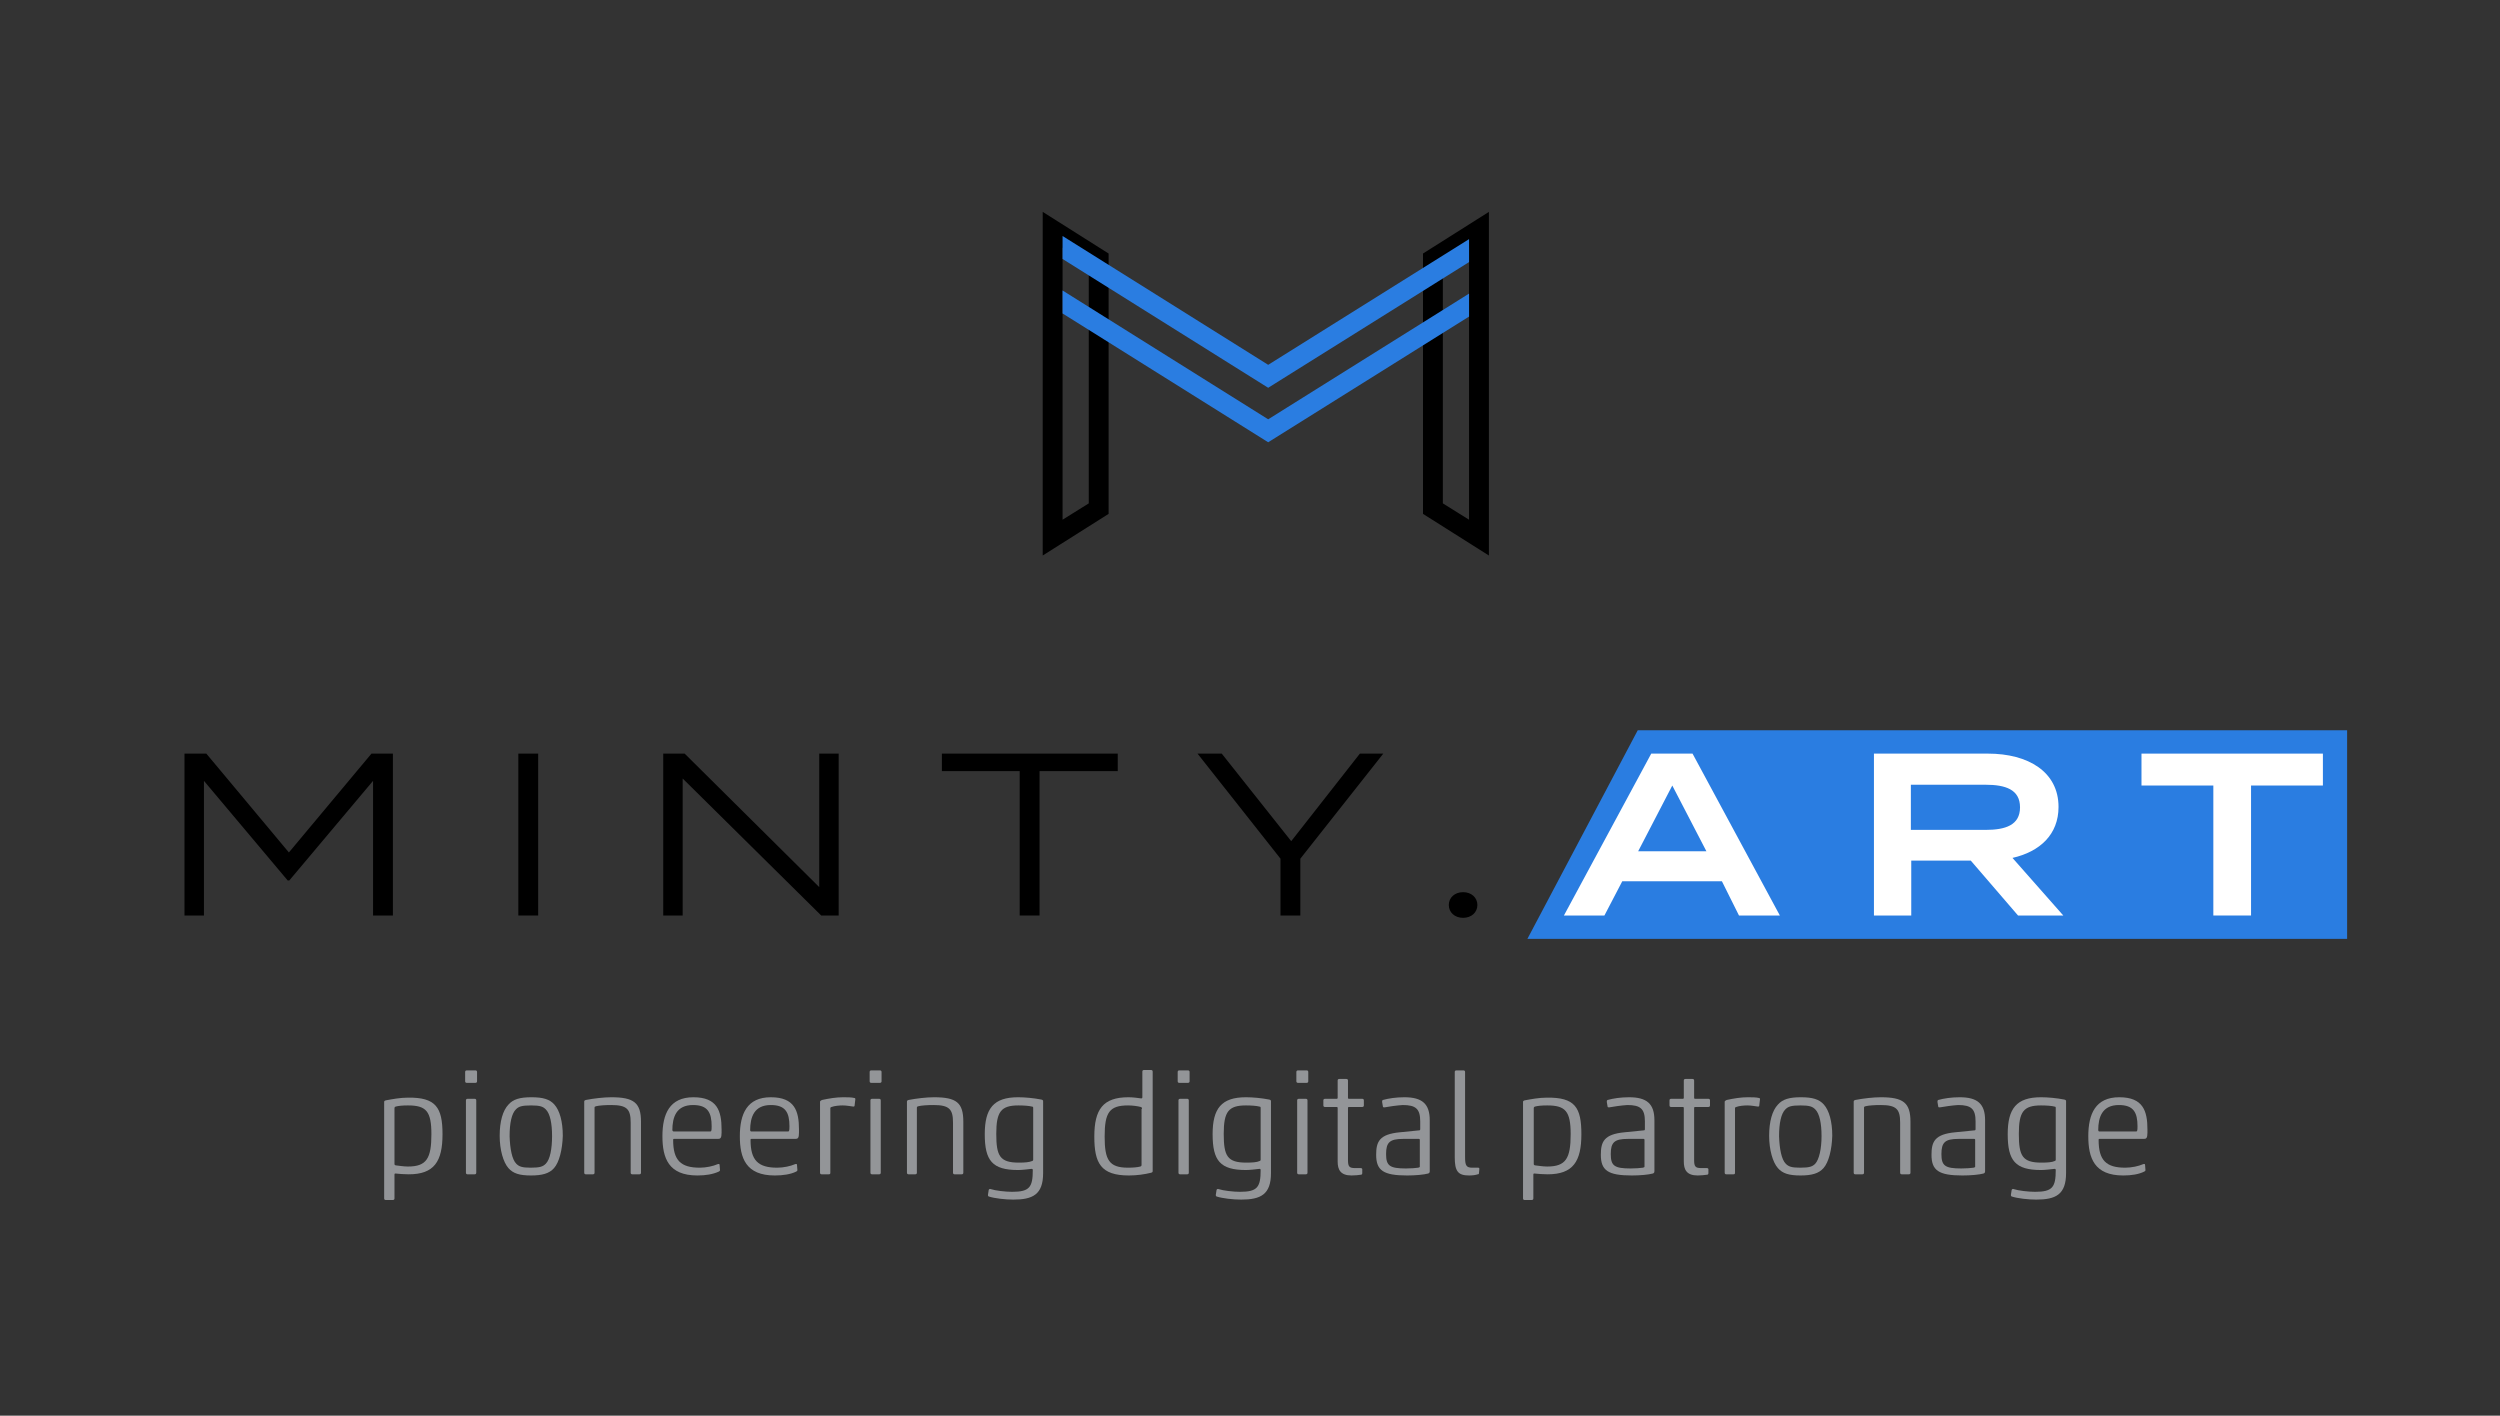 <svg width="249" height="141" xmlns="http://www.w3.org/2000/svg" xmlns:xlink="http://www.w3.org/1999/xlink" overflow="hidden"><rect width="100%" height="100%" fill="#333333" stroke="none"/><defs><clipPath id="clip0"><rect x="754" y="212" width="249" height="141"/></clipPath><clipPath id="clip1"><rect x="754" y="213" width="248" height="139"/></clipPath><clipPath id="clip2"><rect x="754" y="213" width="248" height="139"/></clipPath></defs><g clip-path="url(#clip0)" transform="translate(-754 -212)"><g clip-path="url(#clip1)"><g clip-path="url(#clip2)"><path d="M314.9 137.565 234.857 137.565 245.632 116.789 314.9 116.789Z" fill="#2A7DE1" transform="matrix(1.02 0 0 1 666.575 167.945)"/><path d="M124.076 119.115 124.076 135.239 122.138 135.239 122.138 121.828 113.959 131.751 113.804 131.751 105.625 121.828 105.625 135.239 103.726 135.239 103.726 119.115 105.858 119.115 113.92 128.96 121.983 119.115 124.076 119.115Z" transform="matrix(1.02 0 0 1 666.575 167.945)"/><path d="M136.325 135.239 136.325 119.115 138.263 119.115 138.263 135.239 136.325 135.239Z" transform="matrix(1.02 0 0 1 666.575 167.945)"/><path d="M167.605 119.115 167.605 135.239 165.9 135.239 152.372 121.595 152.372 135.239 150.473 135.239 150.473 119.115 152.566 119.115 165.706 132.41 165.706 119.115 167.605 119.115Z" transform="matrix(1.02 0 0 1 666.575 167.945)"/><path d="M194.855 120.859 187.219 120.859 187.219 135.239 185.281 135.239 185.281 120.859 177.683 120.859 177.683 119.115 194.855 119.115 194.855 120.859Z" transform="matrix(1.02 0 0 1 666.575 167.945)"/><path d="M205.01 119.115 211.794 127.836 218.499 119.115 220.786 119.115 212.685 129.58 212.685 135.239 210.747 135.239 210.747 129.58 202.646 119.115 205.01 119.115Z" transform="matrix(1.02 0 0 1 666.575 167.945)"/><path d="M227.182 134.193C227.182 133.456 227.763 132.914 228.577 132.914 229.391 132.914 229.973 133.456 229.973 134.193 229.973 134.929 229.391 135.472 228.577 135.472 227.763 135.472 227.182 134.929 227.182 134.193Z" transform="matrix(1.02 0 0 1 666.575 167.945)"/><path d="M253.85 131.828 244.121 131.828 242.377 135.239 238.423 135.239 246.95 119.115 250.982 119.115 259.509 135.239 255.517 135.239 253.85 131.828ZM252.338 128.844 249.005 122.293 245.671 128.844 252.338 128.844Z" fill="#FFFFFF" transform="matrix(1.02 0 0 1 666.575 167.945)"/><path d="M282.766 135.239 278.154 129.774 272.339 129.774 272.339 135.239 268.696 135.239 268.696 119.115 279.82 119.115C283.774 119.115 286.72 120.936 286.72 124.425 286.72 127.177 284.898 128.882 282.223 129.503L287.185 135.239 282.766 135.239ZM279.588 126.712C281.526 126.712 282.96 126.247 282.96 124.464 282.96 122.681 281.526 122.215 279.588 122.215L272.301 122.215 272.301 126.712 279.588 126.712Z" fill="#FFFFFF" transform="matrix(1.02 0 0 1 666.575 167.945)"/><path d="M312.574 122.293 305.519 122.293 305.519 135.239 301.837 135.239 301.837 122.293 294.821 122.293 294.821 119.115 312.535 119.115 312.535 122.293Z" fill="#FFFFFF" transform="matrix(1.02 0 0 1 666.575 167.945)"/><path d="M128.921 157.023C128.921 159.737 128.107 161.016 125.626 161.016 125.2 161.016 124.657 160.977 124.347 160.938 124.27 160.938 124.231 160.938 124.231 161.055L124.231 163.419C124.231 163.497 124.192 163.574 124.076 163.574L123.378 163.574C123.301 163.574 123.223 163.535 123.223 163.419L123.223 153.806C123.223 153.729 123.262 153.69 123.378 153.651 123.998 153.535 124.774 153.38 125.549 153.38 128.262 153.341 128.921 154.349 128.921 157.023ZM124.231 159.931C124.231 160.047 124.231 160.086 124.347 160.124 124.696 160.163 125.123 160.241 125.549 160.241 127.371 160.241 127.836 159.427 127.836 157.023 127.836 154.736 127.332 154.155 125.549 154.155 125.006 154.155 124.619 154.194 124.347 154.271 124.231 154.31 124.231 154.388 124.231 154.465L124.231 159.931Z" fill="#939598" transform="matrix(1.02 0 0 1 666.575 167.945)"/><path d="M131.286 151.907C131.208 151.907 131.131 151.868 131.131 151.752L131.131 150.822C131.131 150.744 131.169 150.666 131.286 150.666L132.138 150.666C132.216 150.666 132.293 150.705 132.293 150.822L132.293 151.752C132.293 151.829 132.255 151.907 132.138 151.907L131.286 151.907ZM131.363 161.016C131.286 161.016 131.208 160.977 131.208 160.861L131.208 153.651C131.208 153.574 131.247 153.496 131.363 153.496L132.061 153.496C132.138 153.496 132.216 153.535 132.216 153.651L132.216 160.861C132.216 160.938 132.177 161.016 132.061 161.016L131.363 161.016Z" fill="#939598" transform="matrix(1.02 0 0 1 666.575 167.945)"/><path d="M139.813 160.396C139.348 160.938 138.65 161.132 137.565 161.132 136.441 161.132 135.821 160.938 135.356 160.396 134.852 159.814 134.503 158.574 134.503 157.178 134.503 155.744 134.813 154.659 135.356 154.077 135.821 153.535 136.48 153.341 137.604 153.341 138.728 153.341 139.387 153.535 139.852 154.077 140.356 154.659 140.666 155.744 140.666 157.178 140.627 158.574 140.317 159.814 139.813 160.396ZM136.131 159.969C136.402 160.241 136.674 160.357 137.526 160.357 138.457 160.357 138.728 160.241 138.999 159.969 139.426 159.543 139.619 158.458 139.619 157.217 139.619 155.938 139.426 154.969 138.999 154.543 138.728 154.271 138.457 154.155 137.565 154.155 136.635 154.155 136.363 154.271 136.092 154.543 135.666 154.969 135.472 155.938 135.472 157.217 135.511 158.458 135.704 159.543 136.131 159.969Z" fill="#939598" transform="matrix(1.02 0 0 1 666.575 167.945)"/><path d="M148.302 155.783 148.302 160.861C148.302 160.938 148.263 161.016 148.147 161.016L147.449 161.016C147.372 161.016 147.294 160.977 147.294 160.861L147.294 155.861C147.294 154.543 146.945 154.116 145.395 154.116 144.813 154.116 144.232 154.155 143.922 154.233 143.806 154.271 143.767 154.271 143.767 154.388L143.767 160.861C143.767 160.938 143.728 161.016 143.612 161.016L142.914 161.016C142.837 161.016 142.759 160.977 142.759 160.861L142.759 153.767C142.759 153.69 142.798 153.651 142.914 153.612 143.689 153.457 144.697 153.341 145.395 153.341 147.604 153.341 148.302 153.884 148.302 155.783Z" fill="#939598" transform="matrix(1.02 0 0 1 666.575 167.945)"/><path d="M153.806 161.132C150.977 161.132 150.395 159.388 150.395 157.217 150.395 155.008 151.093 153.341 153.419 153.341 155.744 153.341 156.171 154.698 156.171 156.558L156.171 156.868C156.171 157.411 156.054 157.489 155.822 157.489L151.519 157.489C151.442 157.489 151.442 157.527 151.442 157.605 151.442 159.62 152.178 160.357 154.039 160.357 154.659 160.357 155.357 160.202 155.783 160.008 155.899 159.969 155.977 159.969 155.977 160.086L156.016 160.589C156.016 160.667 155.977 160.706 155.899 160.745 155.318 161.016 154.62 161.132 153.806 161.132ZM151.48 156.752 155.047 156.752C155.163 156.752 155.202 156.713 155.202 156.248 155.202 154.853 154.814 154.116 153.38 154.116 151.752 154.116 151.364 155.318 151.364 156.636 151.403 156.713 151.442 156.752 151.48 156.752Z" fill="#939598" transform="matrix(1.02 0 0 1 666.575 167.945)"/><path d="M161.365 161.132C158.535 161.132 157.954 159.388 157.954 157.217 157.954 155.008 158.651 153.341 160.977 153.341 163.303 153.341 163.729 154.698 163.729 156.558L163.729 156.868C163.729 157.411 163.613 157.489 163.38 157.489L159.078 157.489C159 157.489 159 157.527 159 157.605 159 159.62 159.737 160.357 161.597 160.357 162.217 160.357 162.915 160.202 163.342 160.008 163.458 159.969 163.535 159.969 163.535 160.086L163.574 160.589C163.574 160.667 163.535 160.706 163.458 160.745 162.915 161.016 162.179 161.132 161.365 161.132ZM159.078 156.752 162.644 156.752C162.76 156.752 162.799 156.713 162.799 156.248 162.799 154.853 162.411 154.116 160.977 154.116 159.349 154.116 158.961 155.318 158.961 156.636 159 156.713 159 156.752 159.078 156.752Z" fill="#939598" transform="matrix(1.02 0 0 1 666.575 167.945)"/><path d="M165.977 153.612C166.675 153.457 167.373 153.341 168.032 153.341 168.497 153.341 168.846 153.341 169.156 153.419 169.195 153.419 169.233 153.457 169.233 153.535L169.156 154.194C169.156 154.233 169.117 154.271 169.04 154.271 168.729 154.233 168.381 154.155 167.993 154.155 167.683 154.155 167.218 154.194 166.908 154.31 166.791 154.349 166.791 154.388 166.791 154.465L166.791 160.861C166.791 160.977 166.753 161.016 166.636 161.016L165.939 161.016C165.861 161.016 165.784 160.977 165.784 160.861L165.784 153.767C165.822 153.69 165.9 153.651 165.977 153.612Z" fill="#939598" transform="matrix(1.02 0 0 1 666.575 167.945)"/><path d="M170.784 151.907C170.706 151.907 170.629 151.868 170.629 151.752L170.629 150.822C170.629 150.744 170.667 150.666 170.784 150.666L171.637 150.666C171.714 150.666 171.792 150.705 171.792 150.822L171.792 151.752C171.792 151.829 171.753 151.907 171.637 151.907L170.784 151.907ZM170.861 161.016C170.784 161.016 170.706 160.977 170.706 160.861L170.706 153.651C170.706 153.574 170.745 153.496 170.861 153.496L171.559 153.496C171.637 153.496 171.714 153.535 171.714 153.651L171.714 160.861C171.714 160.938 171.675 161.016 171.559 161.016L170.861 161.016Z" fill="#939598" transform="matrix(1.02 0 0 1 666.575 167.945)"/><path d="M179.776 155.783 179.776 160.861C179.776 160.938 179.738 161.016 179.621 161.016L178.924 161.016C178.846 161.016 178.769 160.977 178.769 160.861L178.769 155.861C178.769 154.543 178.42 154.116 176.869 154.116 176.288 154.116 175.706 154.155 175.396 154.233 175.28 154.271 175.241 154.271 175.241 154.388L175.241 160.861C175.241 160.938 175.203 161.016 175.086 161.016L174.427 161.016C174.35 161.016 174.272 160.977 174.272 160.861L174.272 153.767C174.272 153.69 174.311 153.651 174.427 153.612 175.203 153.457 176.21 153.341 176.908 153.341 179.118 153.341 179.776 153.884 179.776 155.783Z" fill="#939598" transform="matrix(1.02 0 0 1 666.575 167.945)"/><path d="M187.568 160.9C187.568 163.031 186.56 163.535 184.66 163.535 183.885 163.535 182.839 163.419 182.257 163.225 182.18 163.186 182.18 163.109 182.18 163.07L182.257 162.566C182.296 162.489 182.374 162.45 182.451 162.489 182.916 162.644 183.885 162.76 184.544 162.76 186.25 162.76 186.56 162.295 186.56 160.589 186.56 160.512 186.521 160.473 186.443 160.473 186.095 160.512 185.513 160.589 185.126 160.589 182.606 160.589 181.87 159.659 181.87 157.023 181.87 154.465 182.722 153.341 185.126 153.341 185.785 153.341 186.637 153.419 187.413 153.574 187.529 153.612 187.568 153.651 187.568 153.729L187.568 160.9ZM186.482 159.698C186.599 159.659 186.599 159.62 186.599 159.504L186.599 154.426C186.599 154.349 186.599 154.271 186.482 154.271 186.211 154.194 185.668 154.155 185.164 154.155 183.459 154.155 182.994 154.775 182.994 156.985 182.994 159.194 183.343 159.853 185.203 159.853 185.785 159.853 186.211 159.814 186.482 159.698Z" fill="#939598" transform="matrix(1.02 0 0 1 666.575 167.945)"/><path d="M192.568 157.256C192.568 154.543 193.421 153.341 195.901 153.341 196.366 153.341 196.87 153.419 197.142 153.457 197.219 153.457 197.258 153.419 197.258 153.341L197.258 150.783C197.258 150.705 197.297 150.628 197.413 150.628L198.111 150.628C198.188 150.628 198.266 150.666 198.266 150.783L198.266 160.706C198.266 160.783 198.227 160.822 198.111 160.861 197.491 161.016 196.754 161.132 195.94 161.132 193.188 161.132 192.568 159.892 192.568 157.256ZM197.219 154.504C197.219 154.388 197.219 154.349 197.103 154.31 196.832 154.233 196.328 154.155 195.863 154.155 194.041 154.155 193.576 154.853 193.576 157.256 193.576 159.582 194.002 160.357 195.863 160.357 196.328 160.357 196.793 160.318 197.064 160.241 197.18 160.202 197.18 160.124 197.18 160.047L197.18 154.504Z" fill="#939598" transform="matrix(1.02 0 0 1 666.575 167.945)"/><path d="M200.863 151.907C200.785 151.907 200.708 151.868 200.708 151.752L200.708 150.822C200.708 150.744 200.747 150.666 200.863 150.666L201.716 150.666C201.793 150.666 201.871 150.705 201.871 150.822L201.871 151.752C201.871 151.829 201.832 151.907 201.716 151.907L200.863 151.907ZM200.94 161.016C200.863 161.016 200.785 160.977 200.785 160.861L200.785 153.651C200.785 153.574 200.824 153.496 200.94 153.496L201.638 153.496C201.716 153.496 201.793 153.535 201.793 153.651L201.793 160.861C201.793 160.938 201.754 161.016 201.638 161.016L200.94 161.016Z" fill="#939598" transform="matrix(1.02 0 0 1 666.575 167.945)"/><path d="M209.817 160.9C209.817 163.031 208.809 163.535 206.91 163.535 206.134 163.535 205.088 163.419 204.506 163.225 204.429 163.186 204.429 163.109 204.429 163.07L204.506 162.566C204.545 162.489 204.623 162.45 204.7 162.489 205.165 162.644 206.134 162.76 206.793 162.76 208.499 162.76 208.809 162.295 208.809 160.589 208.809 160.512 208.77 160.473 208.693 160.473 208.344 160.512 207.762 160.589 207.375 160.589 204.855 160.589 204.119 159.659 204.119 157.023 204.119 154.465 204.972 153.341 207.375 153.341 208.034 153.341 208.886 153.419 209.662 153.574 209.778 153.612 209.817 153.651 209.817 153.729L209.817 160.9ZM208.693 159.698C208.809 159.659 208.809 159.62 208.809 159.504L208.809 154.426C208.809 154.349 208.809 154.271 208.693 154.271 208.421 154.194 207.879 154.155 207.375 154.155 205.669 154.155 205.204 154.775 205.204 156.985 205.204 159.194 205.553 159.853 207.414 159.853 207.995 159.853 208.46 159.814 208.693 159.698Z" fill="#939598" transform="matrix(1.02 0 0 1 666.575 167.945)"/><path d="M212.453 151.907C212.375 151.907 212.297 151.868 212.297 151.752L212.297 150.822C212.297 150.744 212.336 150.666 212.453 150.666L213.305 150.666C213.383 150.666 213.46 150.705 213.46 150.822L213.46 151.752C213.46 151.829 213.422 151.907 213.305 151.907L212.453 151.907ZM212.53 161.016C212.453 161.016 212.375 160.977 212.375 160.861L212.375 153.651C212.375 153.574 212.414 153.496 212.53 153.496L213.228 153.496C213.305 153.496 213.383 153.535 213.383 153.651L213.383 160.861C213.383 160.938 213.344 161.016 213.228 161.016L212.53 161.016Z" fill="#939598" transform="matrix(1.02 0 0 1 666.575 167.945)"/><path d="M217.685 161.132C216.6 161.132 216.329 160.551 216.329 159.737L216.329 154.388C216.329 154.349 216.29 154.31 216.251 154.31L215.088 154.31C215.011 154.31 214.933 154.271 214.933 154.155L214.933 153.651C214.933 153.574 214.972 153.496 215.088 153.496L216.251 153.496C216.29 153.496 216.329 153.457 216.329 153.419L216.329 151.674C216.329 151.597 216.367 151.519 216.484 151.519L217.181 151.519C217.259 151.519 217.337 151.558 217.337 151.674L217.337 153.419C217.337 153.457 217.375 153.496 217.414 153.496L218.732 153.496C218.809 153.496 218.887 153.535 218.887 153.651L218.887 154.155C218.887 154.233 218.848 154.31 218.732 154.31L217.414 154.31C217.375 154.31 217.337 154.349 217.337 154.388L217.337 159.582C217.337 160.241 217.453 160.396 218.034 160.396L218.577 160.396C218.654 160.396 218.732 160.434 218.732 160.512L218.732 160.9C218.732 160.977 218.693 161.055 218.616 161.055 218.383 161.093 218.034 161.132 217.685 161.132Z" fill="#939598" transform="matrix(1.02 0 0 1 666.575 167.945)"/><path d="M220.903 154.349C220.825 154.349 220.748 154.349 220.748 154.271L220.67 153.806C220.67 153.729 220.67 153.651 220.748 153.612 221.29 153.457 222.027 153.341 222.841 153.341 224.585 153.341 225.321 154 225.321 155.628L225.321 160.706C225.321 160.822 225.283 160.9 225.166 160.938 224.74 161.055 223.926 161.132 223.112 161.132 220.786 161.132 220.089 160.628 220.089 159.078 220.089 157.76 220.399 157.023 222.414 156.83L224.314 156.636C224.352 156.636 224.391 156.597 224.391 156.519L224.391 155.744C224.391 154.504 223.965 154.116 222.686 154.116 222.065 154.155 221.329 154.271 220.903 154.349ZM224.352 157.566C224.352 157.527 224.314 157.489 224.275 157.489L222.724 157.489C221.406 157.489 221.058 157.837 221.058 159 221.058 160.163 221.406 160.434 222.996 160.434 223.422 160.434 224.004 160.396 224.197 160.357 224.314 160.318 224.352 160.318 224.352 160.241L224.352 157.566Z" fill="#939598" transform="matrix(1.02 0 0 1 666.575 167.945)"/><path d="M229.159 161.132C228.073 161.132 227.763 160.706 227.763 159.31L227.763 150.822C227.763 150.744 227.802 150.666 227.918 150.666L228.616 150.666C228.694 150.666 228.771 150.705 228.771 150.822L228.771 159.31C228.771 160.124 228.887 160.357 229.469 160.357L230.05 160.357C230.128 160.357 230.167 160.396 230.167 160.473L230.128 160.9C230.128 160.977 230.089 161.016 230.012 161.016 229.779 161.093 229.508 161.132 229.159 161.132Z" fill="#939598" transform="matrix(1.02 0 0 1 666.575 167.945)"/><path d="M240.128 157.023C240.128 159.737 239.314 161.016 236.834 161.016 236.446 161.016 235.865 160.977 235.554 160.938 235.477 160.938 235.438 160.938 235.438 161.055L235.438 163.419C235.438 163.497 235.399 163.574 235.283 163.574L234.585 163.574C234.508 163.574 234.43 163.535 234.43 163.419L234.43 153.806C234.43 153.729 234.469 153.69 234.585 153.651 235.206 153.535 235.981 153.38 236.756 153.38 239.508 153.341 240.128 154.349 240.128 157.023ZM235.477 159.931C235.477 160.047 235.477 160.086 235.593 160.124 235.942 160.163 236.368 160.241 236.795 160.241 238.617 160.241 239.082 159.427 239.082 157.023 239.082 154.736 238.578 154.155 236.795 154.155 236.252 154.155 235.865 154.194 235.593 154.271 235.477 154.31 235.477 154.388 235.477 154.465L235.477 159.931Z" fill="#939598" transform="matrix(1.02 0 0 1 666.575 167.945)"/><path d="M242.842 154.349C242.764 154.349 242.687 154.349 242.687 154.271L242.609 153.806C242.609 153.729 242.609 153.651 242.687 153.612 243.229 153.457 243.966 153.341 244.78 153.341 246.524 153.341 247.26 154 247.26 155.628L247.26 160.706C247.26 160.822 247.222 160.9 247.105 160.938 246.679 161.055 245.865 161.132 245.051 161.132 242.725 161.132 242.028 160.628 242.028 159.078 242.028 157.76 242.338 157.023 244.353 156.83L246.253 156.636C246.291 156.636 246.33 156.597 246.33 156.519L246.33 155.744C246.33 154.504 245.904 154.116 244.625 154.116 244.005 154.155 243.268 154.271 242.842 154.349ZM246.291 157.566C246.291 157.527 246.253 157.489 246.214 157.489L244.663 157.489C243.346 157.489 242.997 157.837 242.997 159 242.997 160.163 243.346 160.434 244.935 160.434 245.361 160.434 245.943 160.396 246.136 160.357 246.253 160.318 246.291 160.318 246.291 160.241L246.291 157.566Z" fill="#939598" transform="matrix(1.02 0 0 1 666.575 167.945)"/><path d="M251.485 161.132C250.4 161.132 250.129 160.551 250.129 159.737L250.129 154.388C250.129 154.349 250.09 154.31 250.051 154.31L248.888 154.31C248.811 154.31 248.733 154.271 248.733 154.155L248.733 153.651C248.733 153.574 248.772 153.496 248.888 153.496L250.051 153.496C250.09 153.496 250.129 153.457 250.129 153.419L250.129 151.674C250.129 151.597 250.168 151.519 250.284 151.519L250.982 151.519C251.059 151.519 251.137 151.558 251.137 151.674L251.137 153.419C251.137 153.457 251.175 153.496 251.214 153.496L252.532 153.496C252.61 153.496 252.687 153.535 252.687 153.651L252.687 154.155C252.687 154.233 252.648 154.31 252.532 154.31L251.214 154.31C251.175 154.31 251.137 154.349 251.137 154.388L251.137 159.582C251.137 160.241 251.253 160.396 251.834 160.396L252.377 160.396C252.455 160.396 252.532 160.434 252.532 160.512L252.532 160.9C252.532 160.977 252.493 161.055 252.416 161.055 252.144 161.093 251.796 161.132 251.485 161.132Z" fill="#939598" transform="matrix(1.02 0 0 1 666.575 167.945)"/><path d="M254.315 153.612C255.013 153.457 255.711 153.341 256.369 153.341 256.835 153.341 257.183 153.341 257.494 153.419 257.532 153.419 257.571 153.457 257.571 153.535L257.494 154.194C257.494 154.233 257.455 154.271 257.377 154.271 257.067 154.233 256.718 154.155 256.331 154.155 256.021 154.155 255.555 154.194 255.245 154.31 255.129 154.349 255.129 154.388 255.129 154.465L255.129 160.861C255.129 160.977 255.09 161.016 254.974 161.016L254.276 161.016C254.199 161.016 254.121 160.977 254.121 160.861L254.121 153.767C254.16 153.69 254.238 153.651 254.315 153.612Z" fill="#939598" transform="matrix(1.02 0 0 1 666.575 167.945)"/><path d="M263.773 160.396C263.308 160.938 262.61 161.132 261.525 161.132 260.401 161.132 259.78 160.938 259.315 160.396 258.811 159.814 258.463 158.574 258.463 157.178 258.463 155.744 258.773 154.659 259.315 154.077 259.78 153.535 260.439 153.341 261.564 153.341 262.688 153.341 263.347 153.535 263.812 154.077 264.316 154.659 264.626 155.744 264.626 157.178 264.587 158.574 264.277 159.814 263.773 160.396ZM260.091 159.969C260.362 160.241 260.633 160.357 261.486 160.357 262.416 160.357 262.688 160.241 262.959 159.969 263.347 159.543 263.579 158.458 263.579 157.217 263.579 155.938 263.385 154.969 262.959 154.543 262.688 154.271 262.416 154.155 261.525 154.155 260.594 154.155 260.323 154.271 260.052 154.543 259.625 154.969 259.432 155.938 259.432 157.217 259.47 158.458 259.664 159.543 260.091 159.969Z" fill="#939598" transform="matrix(1.02 0 0 1 666.575 167.945)"/><path d="M272.262 155.783 272.262 160.861C272.262 160.938 272.223 161.016 272.107 161.016L271.409 161.016C271.331 161.016 271.254 160.977 271.254 160.861L271.254 155.861C271.254 154.543 270.905 154.116 269.355 154.116 268.773 154.116 268.192 154.155 267.882 154.233 267.765 154.271 267.727 154.271 267.727 154.388L267.727 160.861C267.727 160.938 267.688 161.016 267.572 161.016L266.874 161.016C266.796 161.016 266.719 160.977 266.719 160.861L266.719 153.767C266.719 153.69 266.758 153.651 266.874 153.612 267.649 153.457 268.657 153.341 269.355 153.341 271.564 153.341 272.262 153.884 272.262 155.783Z" fill="#939598" transform="matrix(1.02 0 0 1 666.575 167.945)"/><path d="M275.13 154.349C275.053 154.349 274.975 154.349 274.975 154.271L274.898 153.806C274.898 153.729 274.898 153.651 274.975 153.612 275.518 153.457 276.254 153.341 277.068 153.341 278.812 153.341 279.549 154 279.549 155.628L279.549 160.706C279.549 160.822 279.51 160.9 279.394 160.938 278.967 161.055 278.154 161.132 277.34 161.132 275.014 161.132 274.316 160.628 274.316 159.078 274.316 157.76 274.626 157.023 276.642 156.83L278.541 156.636C278.58 156.636 278.619 156.597 278.619 156.519L278.619 155.744C278.619 154.504 278.192 154.116 276.913 154.116 276.293 154.155 275.595 154.271 275.13 154.349ZM278.58 157.566C278.58 157.527 278.541 157.489 278.502 157.489L276.952 157.489C275.634 157.489 275.285 157.837 275.285 159 275.285 160.163 275.634 160.434 277.223 160.434 277.65 160.434 278.231 160.396 278.425 160.357 278.541 160.318 278.58 160.318 278.58 160.241L278.58 157.566Z" fill="#939598" transform="matrix(1.02 0 0 1 666.575 167.945)"/><path d="M287.456 160.9C287.456 163.031 286.448 163.535 284.549 163.535 283.774 163.535 282.727 163.419 282.146 163.225 282.068 163.186 282.068 163.109 282.068 163.07L282.146 162.566C282.185 162.489 282.262 162.45 282.34 162.489 282.805 162.644 283.774 162.76 284.433 162.76 286.138 162.76 286.448 162.295 286.448 160.589 286.448 160.512 286.41 160.473 286.332 160.473 285.983 160.512 285.402 160.589 285.014 160.589 282.495 160.589 281.758 159.659 281.758 157.023 281.758 154.465 282.611 153.341 285.014 153.341 285.673 153.341 286.526 153.419 287.301 153.574 287.418 153.612 287.456 153.651 287.456 153.729L287.456 160.9ZM286.332 159.698C286.448 159.659 286.448 159.62 286.448 159.504L286.448 154.426C286.448 154.349 286.448 154.271 286.332 154.271 286.061 154.194 285.518 154.155 285.014 154.155 283.309 154.155 282.844 154.775 282.844 156.985 282.844 159.194 283.193 159.853 285.053 159.853 285.635 159.853 286.1 159.814 286.332 159.698Z" fill="#939598" transform="matrix(1.02 0 0 1 666.575 167.945)"/><path d="M293.038 161.132C290.208 161.132 289.627 159.388 289.627 157.217 289.627 155.008 290.325 153.341 292.65 153.341 294.976 153.341 295.402 154.698 295.402 156.558L295.402 156.868C295.402 157.411 295.286 157.489 295.054 157.489L290.712 157.489C290.635 157.489 290.635 157.527 290.635 157.605 290.635 159.62 291.371 160.357 293.232 160.357 293.852 160.357 294.55 160.202 294.976 160.008 295.092 159.969 295.17 159.969 295.17 160.086L295.209 160.589C295.209 160.667 295.17 160.706 295.092 160.745 294.55 161.016 293.852 161.132 293.038 161.132ZM290.712 156.752 294.278 156.752C294.395 156.752 294.433 156.713 294.433 156.248 294.433 154.853 294.046 154.116 292.612 154.116 290.984 154.116 290.596 155.318 290.596 156.636 290.635 156.713 290.635 156.752 290.712 156.752Z" fill="#939598" transform="matrix(1.02 0 0 1 666.575 167.945)"/><path d="M189.467 68.724 192.025 70.352 192.025 94.191 189.467 95.819 189.467 68.724M187.529 65.158 187.529 99.385 193.963 95.237 193.963 69.306 187.529 65.158 187.529 65.158Z" transform="matrix(1.02 0 0 1 666.575 167.945)"/><path d="M229.159 68.724 229.159 95.819 226.601 94.191 226.601 70.352 229.159 68.724M231.097 65.158 224.662 69.306 224.662 95.237 231.097 99.385 231.097 65.158 231.097 65.158Z" transform="matrix(1.02 0 0 1 666.575 167.945)"/><path d="M209.545 82.679 189.467 69.849 189.467 67.561 209.545 80.392 229.159 67.872 229.159 70.159Z" fill="#2A7DE1" transform="matrix(1.02 0 0 1 666.575 167.945)"/><path d="M209.545 88.105 189.467 75.275 189.467 72.988 209.545 85.818 229.159 73.298 229.159 75.585Z" fill="#2A7DE1" transform="matrix(1.02 0 0 1 666.575 167.945)"/></g></g></g></svg>